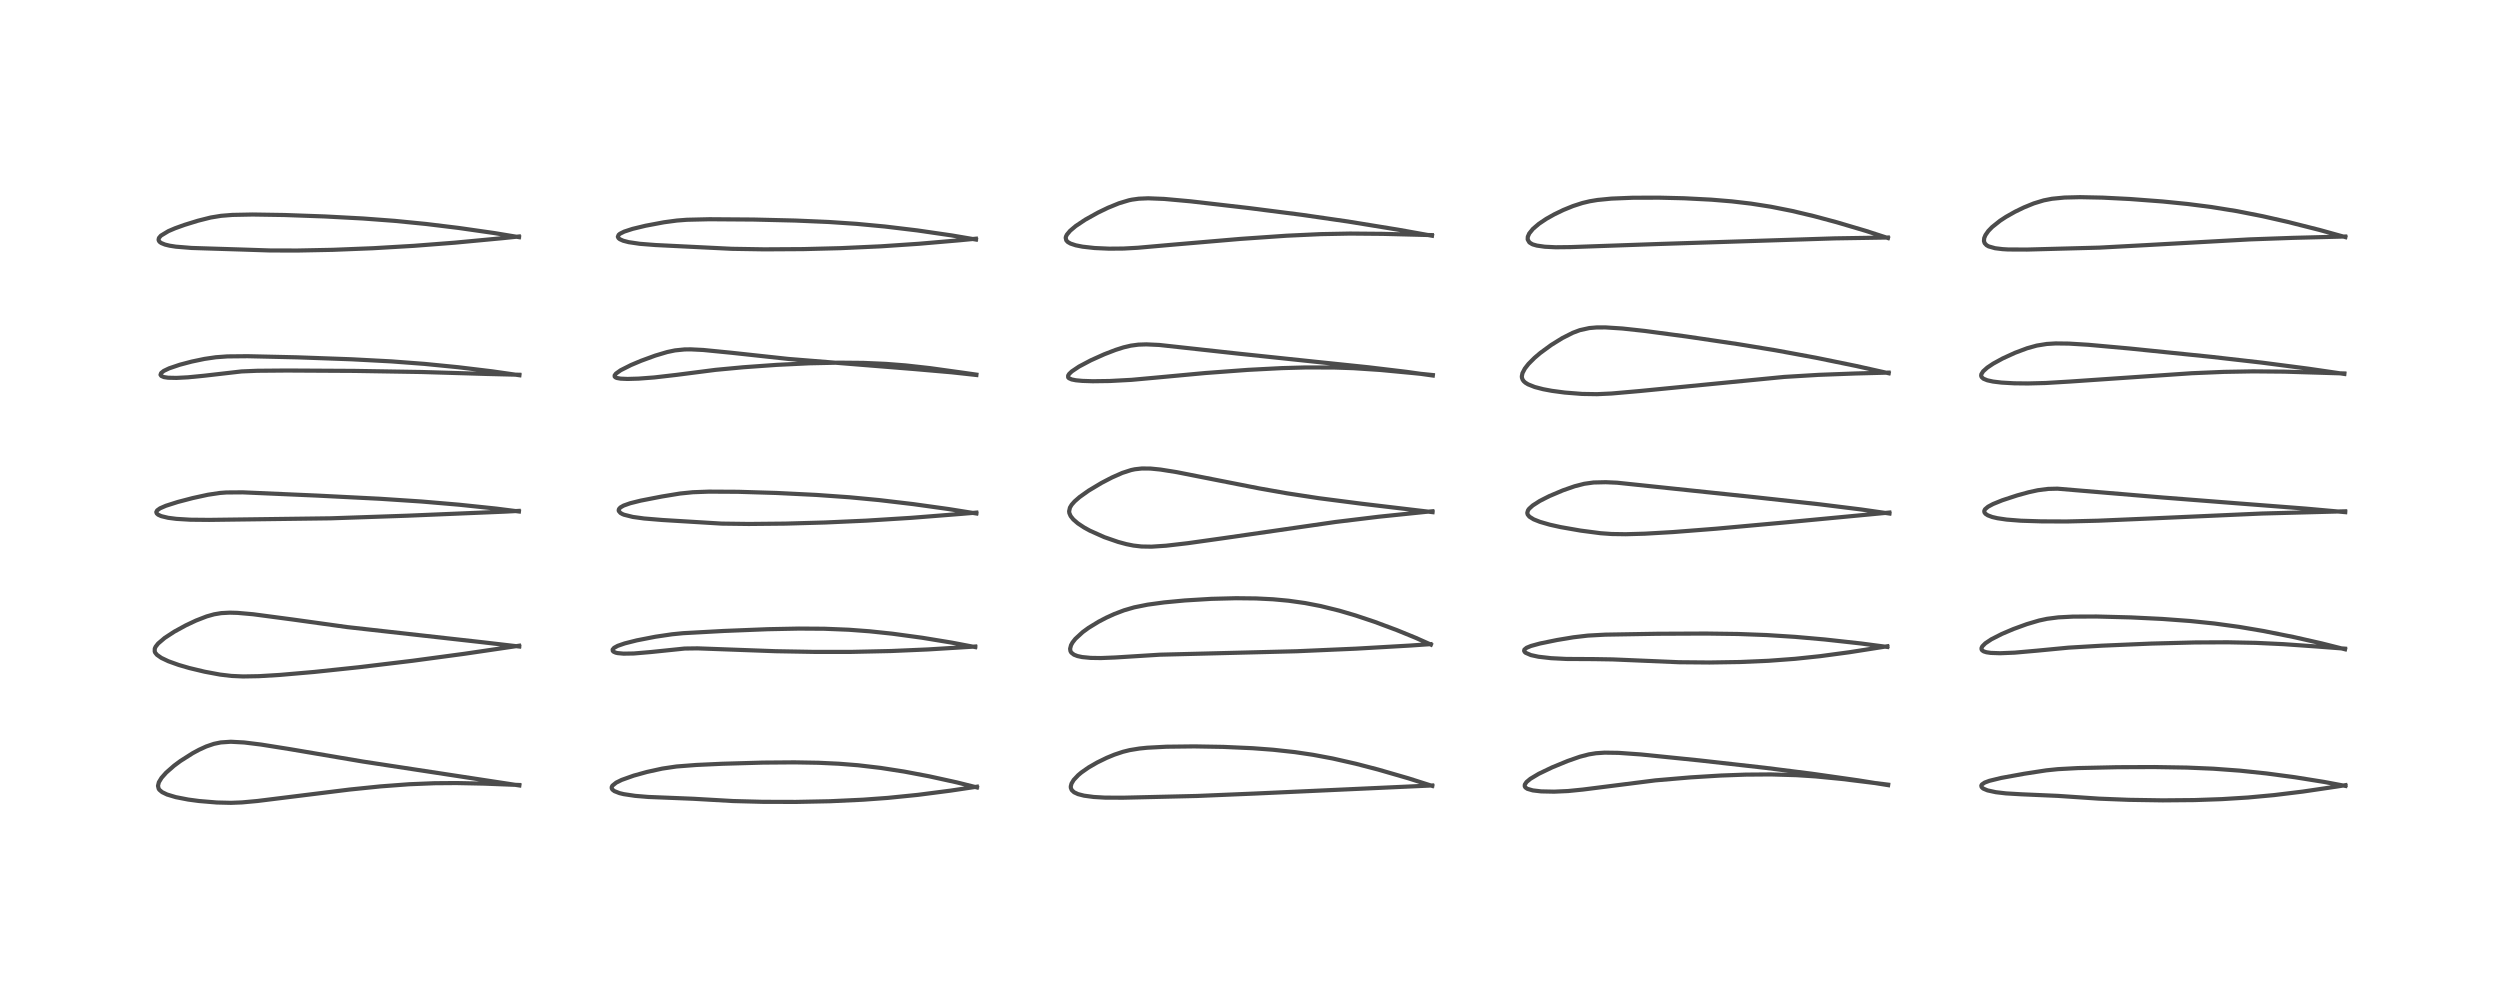<?xml version="1.0" encoding="utf-8" standalone="no"?>
<!DOCTYPE svg PUBLIC "-//W3C//DTD SVG 1.1//EN"
  "http://www.w3.org/Graphics/SVG/1.1/DTD/svg11.dtd">
<!-- Created with matplotlib (https://matplotlib.org/) -->
<svg height="288pt" version="1.1" viewBox="0 0 720 288" width="720pt" xmlns="http://www.w3.org/2000/svg" xmlns:xlink="http://www.w3.org/1999/xlink">
 <defs>
  <style type="text/css">
*{stroke-linecap:butt;stroke-linejoin:round;}
  </style>
 </defs>
 <g id="figure_1">
  <g id="patch_1">
   <path d="M 0 288 
L 720 288 
L 720 0 
L 0 0 
z
" style="fill:#ffffff;"/>
  </g>
  <g id="axes_1">
   <g id="line2d_1">
    <path clip-path="url(#pf489e58b75)" d="M 149.575 226.211 
L 136.268 224.177 
L 104.504 219.323 
L 83.446 215.747 
L 75.209 214.434 
L 70.329 213.832 
L 66.48 213.625 
L 63.575 213.819 
L 61.596 214.231 
L 59.397 214.983 
L 57.334 215.928 
L 55.476 216.931 
L 51.952 219.17 
L 50.139 220.516 
L 47.865 222.505 
L 46.53 224.007 
L 45.755 225.281 
L 45.5 226.327 
L 45.7 227.158 
L 45.907 227.466 
L 46.697 228.137 
L 48.109 228.821 
L 50.634 229.579 
L 54.195 230.272 
L 57.302 230.689 
L 62.421 231.118 
L 66.521 231.218 
L 69.698 231.093 
L 74.142 230.685 
L 84.001 229.46 
L 100.64 227.393 
L 109.577 226.479 
L 117.833 225.863 
L 125.13 225.568 
L 131.405 225.519 
L 139.516 225.686 
L 149.55 226.075 
L 149.55 226.075 
" style="fill:none;stroke:#000000;stroke-linecap:square;stroke-opacity:0.7;stroke-width:1.2;"/>
   </g>
   <g id="line2d_2">
    <path clip-path="url(#pf489e58b75)" d="M 149.543 186.198 
L 139.072 184.978 
L 100.004 180.603 
L 84.389 178.43 
L 72.874 176.901 
L 68.399 176.508 
L 66.188 176.446 
L 63.723 176.578 
L 61.663 176.922 
L 59.508 177.528 
L 56.428 178.726 
L 53.494 180.112 
L 50.177 181.929 
L 47.439 183.718 
L 45.541 185.332 
L 44.818 186.257 
L 44.573 186.807 
L 44.558 187.624 
L 44.699 187.966 
L 45.21 188.594 
L 46.468 189.476 
L 48.499 190.44 
L 51.457 191.501 
L 54.506 192.39 
L 58.939 193.453 
L 63.371 194.277 
L 66.617 194.666 
L 69.99 194.819 
L 74.579 194.736 
L 80.597 194.377 
L 90.547 193.515 
L 103.35 192.163 
L 118.791 190.306 
L 133.661 188.303 
L 149.495 185.969 
L 149.495 185.969 
" style="fill:none;stroke:#000000;stroke-linecap:square;stroke-opacity:0.7;stroke-width:1.2;"/>
   </g>
   <g id="line2d_3">
    <path clip-path="url(#pf489e58b75)" d="M 149.452 147.308 
L 142.875 146.471 
L 132.164 145.35 
L 121.373 144.433 
L 109.444 143.647 
L 91.267 142.727 
L 69.884 141.795 
L 65.192 141.831 
L 63.346 141.969 
L 59.897 142.482 
L 55.512 143.441 
L 51.19 144.571 
L 47.766 145.664 
L 46.085 146.399 
L 45.251 147 
L 45.014 147.472 
L 45.131 147.863 
L 45.544 148.238 
L 46.443 148.65 
L 48.433 149.13 
L 50.799 149.434 
L 54.815 149.676 
L 60.246 149.729 
L 95.283 149.273 
L 117.222 148.524 
L 145.339 147.354 
L 149.39 147.14 
L 149.39 147.14 
" style="fill:none;stroke:#000000;stroke-linecap:square;stroke-opacity:0.7;stroke-width:1.2;"/>
   </g>
   <g id="line2d_4">
    <path clip-path="url(#pf489e58b75)" d="M 149.591 108.066 
L 141.681 106.935 
L 131.966 105.761 
L 122.282 104.802 
L 112.709 104.079 
L 101.273 103.475 
L 85.588 102.911 
L 71.296 102.586 
L 65.493 102.644 
L 62.163 102.886 
L 58.883 103.367 
L 55.221 104.134 
L 51.758 105.048 
L 48.697 106.088 
L 47.173 106.818 
L 46.405 107.429 
L 46.229 107.94 
L 46.475 108.294 
L 47.221 108.604 
L 48.412 108.783 
L 50.809 108.837 
L 54.115 108.667 
L 58.819 108.207 
L 69.588 106.968 
L 74.112 106.783 
L 82.649 106.71 
L 102.05 106.819 
L 121.393 107.136 
L 140.225 107.699 
L 149.57 107.929 
L 149.57 107.929 
" style="fill:none;stroke:#000000;stroke-linecap:square;stroke-opacity:0.7;stroke-width:1.2;"/>
   </g>
   <g id="line2d_5">
    <path clip-path="url(#pf489e58b75)" d="M 149.474 68.3 
L 142.319 67.113 
L 132.083 65.647 
L 122.729 64.505 
L 113.623 63.604 
L 104.565 62.926 
L 93.571 62.338 
L 81.92 61.922 
L 72.759 61.779 
L 66.916 61.895 
L 63.669 62.155 
L 60.679 62.646 
L 57 63.572 
L 53.139 64.765 
L 50.431 65.74 
L 48.497 66.567 
L 46.353 67.857 
L 45.78 68.529 
L 45.664 69.063 
L 45.793 69.425 
L 46.05 69.72 
L 46.469 70.007 
L 47.528 70.437 
L 48.852 70.76 
L 50.646 71.04 
L 55.194 71.411 
L 61.089 71.6 
L 69.506 71.862 
L 77.724 72.132 
L 85.64 72.153 
L 95.875 71.948 
L 107.424 71.488 
L 119.175 70.8 
L 130.97 69.889 
L 144.809 68.586 
L 149.441 68.109 
L 149.441 68.109 
" style="fill:none;stroke:#000000;stroke-linecap:square;stroke-opacity:0.7;stroke-width:1.2;"/>
   </g>
   <g id="line2d_6">
    <path clip-path="url(#pf489e58b75)" d="M 281.364 226.78 
L 275.598 225.336 
L 267.579 223.571 
L 260.418 222.215 
L 253.645 221.159 
L 247.097 220.391 
L 241.621 219.955 
L 235.75 219.68 
L 228.775 219.558 
L 219.706 219.629 
L 208.068 219.962 
L 200.505 220.309 
L 194.828 220.748 
L 190.741 221.353 
L 186.311 222.325 
L 182.494 223.384 
L 179.042 224.615 
L 177.474 225.386 
L 176.38 226.266 
L 176.179 226.655 
L 176.175 227.032 
L 176.382 227.404 
L 176.958 227.85 
L 178.387 228.412 
L 179.623 228.712 
L 182.924 229.208 
L 186.694 229.521 
L 193.492 229.794 
L 199.714 230.047 
L 211.119 230.7 
L 219.659 230.925 
L 229.176 230.954 
L 239.075 230.753 
L 248.554 230.313 
L 255.718 229.79 
L 264.347 228.92 
L 273.767 227.699 
L 281.351 226.567 
L 281.351 226.567 
" style="fill:none;stroke:#000000;stroke-linecap:square;stroke-opacity:0.7;stroke-width:1.2;"/>
   </g>
   <g id="line2d_7">
    <path clip-path="url(#pf489e58b75)" d="M 280.858 186.361 
L 274.066 185.066 
L 265.573 183.671 
L 257 182.504 
L 250.395 181.808 
L 244.446 181.364 
L 237.412 181.08 
L 230.071 181.03 
L 221.114 181.211 
L 208.48 181.715 
L 196.731 182.356 
L 193.513 182.676 
L 188.783 183.375 
L 183.393 184.425 
L 179.92 185.301 
L 177.901 186.002 
L 176.854 186.576 
L 176.443 187.075 
L 176.481 187.456 
L 176.729 187.705 
L 177.331 187.968 
L 177.859 188.091 
L 179.576 188.252 
L 182.548 188.202 
L 187.481 187.783 
L 197.183 186.78 
L 200.883 186.728 
L 208.577 187.006 
L 223.351 187.546 
L 234.642 187.749 
L 245.235 187.743 
L 256.656 187.493 
L 267.261 187.036 
L 280.086 186.251 
L 280.865 186.194 
L 280.865 186.194 
" style="fill:none;stroke:#000000;stroke-linecap:square;stroke-opacity:0.7;stroke-width:1.2;"/>
   </g>
   <g id="line2d_8">
    <path clip-path="url(#pf489e58b75)" d="M 281.193 147.882 
L 273.099 146.591 
L 262.987 145.182 
L 253.186 144.024 
L 244.635 143.213 
L 235.108 142.538 
L 223.632 141.973 
L 212.568 141.637 
L 204.169 141.59 
L 199.536 141.761 
L 195.855 142.135 
L 190.63 142.992 
L 184.537 144.177 
L 181.508 144.932 
L 179.61 145.604 
L 178.677 146.142 
L 178.271 146.594 
L 178.178 146.961 
L 178.223 147.184 
L 178.685 147.724 
L 179.288 148.064 
L 179.726 148.242 
L 182.243 148.874 
L 185.463 149.32 
L 190.731 149.757 
L 207.863 150.8 
L 215.65 150.902 
L 226.199 150.8 
L 237.65 150.476 
L 249.546 149.942 
L 262.472 149.133 
L 277.219 147.968 
L 281.182 147.632 
L 281.182 147.632 
" style="fill:none;stroke:#000000;stroke-linecap:square;stroke-opacity:0.7;stroke-width:1.2;"/>
   </g>
   <g id="line2d_9">
    <path clip-path="url(#pf489e58b75)" d="M 281.197 108 
L 274.132 107.227 
L 263.235 106.279 
L 227.064 103.374 
L 210.57 101.586 
L 202.532 100.792 
L 198.931 100.614 
L 197.134 100.638 
L 194.404 100.915 
L 192.153 101.387 
L 188.722 102.409 
L 184.656 103.897 
L 181.738 105.124 
L 178.75 106.63 
L 177.402 107.588 
L 177.02 108.11 
L 177.029 108.454 
L 177.256 108.683 
L 177.686 108.865 
L 178.747 109.051 
L 180.73 109.136 
L 183.938 109.042 
L 188.412 108.705 
L 194.857 107.961 
L 206.064 106.518 
L 214.056 105.769 
L 223.7 105.081 
L 233.051 104.629 
L 241.575 104.446 
L 248.641 104.513 
L 255.143 104.797 
L 260.844 105.243 
L 267.858 106.025 
L 277.245 107.33 
L 281.208 107.893 
L 281.208 107.893 
" style="fill:none;stroke:#000000;stroke-linecap:square;stroke-opacity:0.7;stroke-width:1.2;"/>
   </g>
   <g id="line2d_10">
    <path clip-path="url(#pf489e58b75)" d="M 281.084 68.993 
L 274.094 67.801 
L 264.198 66.36 
L 254.854 65.235 
L 246.71 64.472 
L 238.715 63.934 
L 229.04 63.517 
L 217.037 63.229 
L 204.314 63.138 
L 197.834 63.294 
L 194.952 63.514 
L 191.213 64.016 
L 185.94 65.008 
L 182.192 65.913 
L 179.767 66.706 
L 178.552 67.316 
L 178.176 67.628 
L 177.943 68.195 
L 178.132 68.584 
L 178.497 68.885 
L 179.474 69.328 
L 181.057 69.742 
L 184.271 70.217 
L 188.72 70.566 
L 210.768 71.657 
L 220.115 71.811 
L 231.373 71.742 
L 242.075 71.469 
L 253.684 70.941 
L 264.642 70.206 
L 276.326 69.202 
L 281.06 68.745 
L 281.06 68.745 
" style="fill:none;stroke:#000000;stroke-linecap:square;stroke-opacity:0.7;stroke-width:1.2;"/>
   </g>
   <g id="line2d_11">
    <path clip-path="url(#pf489e58b75)" d="M 412.479 226.34 
L 405.659 224.168 
L 396.897 221.63 
L 390.525 219.97 
L 383.807 218.443 
L 378.158 217.385 
L 372.954 216.614 
L 366.646 215.925 
L 360.716 215.481 
L 352.318 215.104 
L 343.952 214.961 
L 335.902 215.055 
L 330.406 215.345 
L 328.153 215.575 
L 325.359 216.032 
L 323.422 216.512 
L 320.958 217.334 
L 318.738 218.252 
L 315.982 219.598 
L 313.526 221.018 
L 311.462 222.458 
L 310.511 223.253 
L 309.231 224.613 
L 308.597 225.667 
L 308.387 226.469 
L 308.403 226.903 
L 308.664 227.546 
L 309.35 228.182 
L 310.465 228.703 
L 312.217 229.155 
L 314.969 229.524 
L 318.226 229.715 
L 323.425 229.74 
L 344.785 229.234 
L 361.404 228.542 
L 412.466 226.214 
L 412.466 226.214 
" style="fill:none;stroke:#000000;stroke-linecap:square;stroke-opacity:0.7;stroke-width:1.2;"/>
   </g>
   <g id="line2d_12">
    <path clip-path="url(#pf489e58b75)" d="M 412.098 185.642 
L 407.691 183.68 
L 402.288 181.472 
L 395.849 179.072 
L 390.333 177.23 
L 385.733 175.876 
L 380.327 174.542 
L 375.852 173.677 
L 371.09 173.006 
L 366.621 172.593 
L 361.729 172.349 
L 355.968 172.286 
L 348.858 172.469 
L 341.224 172.93 
L 335.282 173.491 
L 330.522 174.138 
L 326.655 174.916 
L 323.737 175.765 
L 320.895 176.85 
L 318.636 177.881 
L 316.408 179.043 
L 313.523 180.806 
L 311.817 182.047 
L 309.715 183.978 
L 308.899 185.02 
L 308.462 185.805 
L 308.193 186.841 
L 308.295 187.526 
L 308.543 187.954 
L 309.313 188.557 
L 310.303 188.942 
L 311.651 189.234 
L 314.132 189.474 
L 317.048 189.52 
L 321.192 189.353 
L 334.054 188.551 
L 373.454 187.558 
L 390.539 186.812 
L 406.126 185.918 
L 411.991 185.512 
L 411.991 185.512 
" style="fill:none;stroke:#000000;stroke-linecap:square;stroke-opacity:0.7;stroke-width:1.2;"/>
   </g>
   <g id="line2d_13">
    <path clip-path="url(#pf489e58b75)" d="M 412.575 147.499 
L 392.247 145.086 
L 379.757 143.47 
L 370.623 142.07 
L 362.624 140.654 
L 350.649 138.298 
L 338.856 135.97 
L 334.21 135.229 
L 331.362 134.946 
L 328.862 134.922 
L 326.841 135.148 
L 325.777 135.374 
L 323.226 136.197 
L 320.226 137.524 
L 317.254 139.073 
L 313.525 141.303 
L 310.916 143.157 
L 309.5 144.392 
L 308.643 145.36 
L 308.144 146.188 
L 307.907 147.255 
L 307.976 147.778 
L 308.351 148.639 
L 309.112 149.594 
L 310.415 150.723 
L 312.216 151.916 
L 313.88 152.834 
L 318.04 154.695 
L 322.005 156.069 
L 324.41 156.717 
L 326.447 157.125 
L 328.76 157.391 
L 331.627 157.44 
L 335.826 157.165 
L 342.065 156.443 
L 352.187 155.018 
L 384.65 150.324 
L 397.132 148.811 
L 410.45 147.435 
L 412.535 147.249 
L 412.535 147.249 
" style="fill:none;stroke:#000000;stroke-linecap:square;stroke-opacity:0.7;stroke-width:1.2;"/>
   </g>
   <g id="line2d_14">
    <path clip-path="url(#pf489e58b75)" d="M 412.654 108.153 
L 405.043 107.086 
L 393.953 105.759 
L 378.276 104.124 
L 356.529 101.835 
L 333.854 99.345 
L 330.139 99.178 
L 327.848 99.258 
L 325.664 99.549 
L 323.564 100.046 
L 321.239 100.79 
L 318.028 102.032 
L 314.171 103.764 
L 310.776 105.559 
L 308.683 106.962 
L 307.915 107.693 
L 307.619 108.18 
L 307.635 108.68 
L 307.843 108.919 
L 308.641 109.28 
L 309.854 109.522 
L 311.684 109.696 
L 314.716 109.795 
L 319.622 109.728 
L 325.889 109.394 
L 333.038 108.741 
L 347.124 107.431 
L 359.367 106.524 
L 369.167 106.017 
L 375.946 105.829 
L 384.112 105.841 
L 389.787 106.036 
L 397.548 106.55 
L 407.226 107.468 
L 412.652 108.016 
L 412.652 108.016 
" style="fill:none;stroke:#000000;stroke-linecap:square;stroke-opacity:0.7;stroke-width:1.2;"/>
   </g>
   <g id="line2d_15">
    <path clip-path="url(#pf489e58b75)" d="M 412.414 67.891 
L 402.704 66.156 
L 388.286 63.806 
L 374.983 61.877 
L 359.969 59.954 
L 342.867 57.978 
L 335.307 57.292 
L 330.694 57.109 
L 327.981 57.226 
L 325.986 57.502 
L 325.129 57.683 
L 322.283 58.536 
L 319.096 59.838 
L 316.217 61.226 
L 312.514 63.291 
L 309.794 65.112 
L 308.201 66.457 
L 307.278 67.559 
L 307.005 68.113 
L 306.92 68.49 
L 307.093 69.237 
L 307.544 69.713 
L 308.31 70.149 
L 309.816 70.65 
L 311.77 71.042 
L 315.244 71.431 
L 319.43 71.616 
L 323.567 71.581 
L 327.664 71.358 
L 337.901 70.455 
L 357.24 68.803 
L 370.525 67.886 
L 380.369 67.43 
L 388.818 67.267 
L 398.213 67.349 
L 412.383 67.71 
L 412.383 67.71 
" style="fill:none;stroke:#000000;stroke-linecap:square;stroke-opacity:0.7;stroke-width:1.2;"/>
   </g>
   <g id="line2d_16">
    <path clip-path="url(#pf489e58b75)" d="M 543.782 226.122 
L 535.129 224.732 
L 521.936 222.847 
L 508.32 221.126 
L 489.335 218.985 
L 472.608 217.282 
L 466.15 216.823 
L 462.171 216.762 
L 459.64 216.932 
L 457.572 217.265 
L 454.977 217.944 
L 451.477 219.168 
L 447.008 221.007 
L 443.162 222.853 
L 440.733 224.305 
L 439.635 225.222 
L 439.145 225.959 
L 439.114 226.432 
L 439.323 226.797 
L 439.889 227.182 
L 441.45 227.636 
L 443.862 227.918 
L 447.589 227.998 
L 451.596 227.819 
L 455.891 227.39 
L 476.775 224.743 
L 486.819 223.889 
L 495.564 223.353 
L 502.735 223.091 
L 509.965 223.034 
L 517.414 223.25 
L 522.914 223.607 
L 530.348 224.331 
L 543.782 225.981 
L 543.782 225.981 
" style="fill:none;stroke:#000000;stroke-linecap:square;stroke-opacity:0.7;stroke-width:1.2;"/>
   </g>
   <g id="line2d_17">
    <path clip-path="url(#pf489e58b75)" d="M 543.549 186.32 
L 535.977 185.321 
L 525.509 184.166 
L 516.955 183.414 
L 508.771 182.893 
L 500.567 182.587 
L 491.308 182.463 
L 477.35 182.524 
L 462.303 182.78 
L 457.317 183.05 
L 453.129 183.541 
L 448.417 184.325 
L 443.529 185.326 
L 440.935 186.034 
L 439.66 186.559 
L 439.029 187.078 
L 438.95 187.44 
L 439.128 187.78 
L 439.386 188.007 
L 440.908 188.668 
L 443.075 189.139 
L 446.727 189.556 
L 451.107 189.777 
L 459.028 189.821 
L 464.421 189.909 
L 483.545 190.72 
L 492.327 190.798 
L 501.12 190.661 
L 509.329 190.306 
L 516.976 189.739 
L 524.19 188.978 
L 532.633 187.843 
L 543.56 186.123 
L 543.56 186.123 
" style="fill:none;stroke:#000000;stroke-linecap:square;stroke-opacity:0.7;stroke-width:1.2;"/>
   </g>
   <g id="line2d_18">
    <path clip-path="url(#pf489e58b75)" d="M 544.163 147.896 
L 535.974 146.721 
L 523.962 145.23 
L 505.528 143.206 
L 465.729 139.02 
L 462.461 138.874 
L 458.936 138.959 
L 456.27 139.33 
L 453.529 140.033 
L 450.166 141.204 
L 446.205 142.878 
L 443.478 144.262 
L 441.434 145.57 
L 440.391 146.516 
L 440.077 146.949 
L 439.851 147.697 
L 439.965 148.179 
L 440.469 148.805 
L 441.693 149.57 
L 443.489 150.288 
L 446.315 151.104 
L 449.464 151.807 
L 455.233 152.815 
L 460.992 153.568 
L 464.184 153.795 
L 468.213 153.856 
L 473.719 153.701 
L 481.865 153.232 
L 494.209 152.27 
L 514.164 150.457 
L 544.135 147.612 
L 544.135 147.612 
" style="fill:none;stroke:#000000;stroke-linecap:square;stroke-opacity:0.7;stroke-width:1.2;"/>
   </g>
   <g id="line2d_19">
    <path clip-path="url(#pf489e58b75)" d="M 543.941 107.494 
L 534.61 105.409 
L 523.003 103.033 
L 511.459 100.901 
L 500.67 99.128 
L 485.635 96.901 
L 473.63 95.302 
L 467.234 94.608 
L 462.382 94.294 
L 459.837 94.302 
L 457.731 94.481 
L 454.992 95.084 
L 452.962 95.845 
L 449.943 97.372 
L 446.737 99.361 
L 443.593 101.663 
L 441.945 103.064 
L 440.214 104.798 
L 439.167 106.135 
L 438.47 107.467 
L 438.289 108.372 
L 438.322 108.79 
L 438.531 109.366 
L 438.864 109.817 
L 439.305 110.209 
L 440.093 110.696 
L 442.01 111.459 
L 444.44 112.093 
L 446.956 112.564 
L 450.64 113.056 
L 455.627 113.449 
L 459.936 113.522 
L 464.144 113.328 
L 472.124 112.628 
L 513.842 108.554 
L 523.761 107.958 
L 534.356 107.561 
L 543.916 107.311 
L 543.916 107.311 
" style="fill:none;stroke:#000000;stroke-linecap:square;stroke-opacity:0.7;stroke-width:1.2;"/>
   </g>
   <g id="line2d_20">
    <path clip-path="url(#pf489e58b75)" d="M 543.721 68.552 
L 537.329 66.483 
L 528.978 64.009 
L 522.387 62.24 
L 516.055 60.738 
L 509.995 59.535 
L 504.287 58.642 
L 498.766 57.995 
L 492.895 57.506 
L 485.019 57.1 
L 477.862 56.928 
L 470.268 56.949 
L 464.087 57.198 
L 460.062 57.593 
L 457.85 57.962 
L 455.721 58.469 
L 453.009 59.348 
L 450.239 60.478 
L 447.628 61.738 
L 445.316 63.039 
L 443.223 64.442 
L 441.501 65.908 
L 440.429 67.224 
L 440.006 68.18 
L 439.97 68.967 
L 440.465 69.815 
L 441.266 70.311 
L 441.536 70.42 
L 442.636 70.733 
L 444.892 71.058 
L 448.038 71.211 
L 452.376 71.162 
L 477.92 70.263 
L 528.481 68.649 
L 543.697 68.404 
L 543.697 68.404 
" style="fill:none;stroke:#000000;stroke-linecap:square;stroke-opacity:0.7;stroke-width:1.2;"/>
   </g>
   <g id="line2d_21">
    <path clip-path="url(#pf489e58b75)" d="M 675.479 226.346 
L 669.373 225.199 
L 660.914 223.843 
L 652.736 222.751 
L 645.076 221.946 
L 637.461 221.387 
L 629.799 221.061 
L 620.439 220.91 
L 609.755 220.953 
L 598.429 221.207 
L 592.673 221.516 
L 589.311 221.863 
L 582.981 222.838 
L 576.335 224.047 
L 572.945 224.877 
L 571.597 225.378 
L 570.778 225.941 
L 570.619 226.255 
L 570.682 226.623 
L 570.902 226.895 
L 571.236 227.139 
L 572.406 227.631 
L 574.803 228.155 
L 577.698 228.494 
L 582.077 228.752 
L 592.657 229.211 
L 604.521 230.012 
L 613.112 230.35 
L 622.865 230.504 
L 631.995 230.422 
L 639.886 230.149 
L 647.388 229.683 
L 654.915 228.988 
L 663.139 227.983 
L 673.003 226.527 
L 675.491 226.126 
L 675.491 226.126 
" style="fill:none;stroke:#000000;stroke-linecap:square;stroke-opacity:0.7;stroke-width:1.2;"/>
   </g>
   <g id="line2d_22">
    <path clip-path="url(#pf489e58b75)" d="M 675.375 186.994 
L 668.66 185.299 
L 660.798 183.516 
L 651.87 181.728 
L 644.812 180.532 
L 637.74 179.567 
L 630.823 178.853 
L 622.781 178.259 
L 613.724 177.813 
L 603.79 177.554 
L 597.001 177.583 
L 592.797 177.802 
L 589.577 178.213 
L 587.24 178.713 
L 583.705 179.76 
L 579.834 181.173 
L 576.556 182.566 
L 573.491 184.129 
L 571.778 185.271 
L 570.914 186.14 
L 570.677 186.635 
L 570.691 187.028 
L 570.852 187.291 
L 571.306 187.601 
L 572.09 187.852 
L 573.343 188.037 
L 576.041 188.13 
L 580.241 187.96 
L 586.615 187.396 
L 595.738 186.52 
L 605.313 185.955 
L 619.578 185.349 
L 632.124 185.025 
L 641.571 184.98 
L 649.705 185.144 
L 657.626 185.517 
L 667.323 186.2 
L 675.357 186.812 
L 675.357 186.812 
" style="fill:none;stroke:#000000;stroke-linecap:square;stroke-opacity:0.7;stroke-width:1.2;"/>
   </g>
   <g id="line2d_23">
    <path clip-path="url(#pf489e58b75)" d="M 675.425 147.499 
L 664.129 146.484 
L 645.02 145.011 
L 622.673 143.266 
L 592.539 140.737 
L 589.803 140.81 
L 586.886 141.187 
L 584.274 141.758 
L 580.974 142.665 
L 576.675 144.073 
L 574.004 145.156 
L 572.557 145.931 
L 571.691 146.665 
L 571.463 147.149 
L 571.521 147.577 
L 571.821 147.976 
L 572.487 148.417 
L 573.752 148.894 
L 575.274 149.252 
L 577.916 149.641 
L 582.022 149.966 
L 587.884 150.15 
L 595.152 150.185 
L 604.257 149.963 
L 618.4 149.361 
L 651.447 147.892 
L 669.275 147.419 
L 675.416 147.256 
L 675.416 147.256 
" style="fill:none;stroke:#000000;stroke-linecap:square;stroke-opacity:0.7;stroke-width:1.2;"/>
   </g>
   <g id="line2d_24">
    <path clip-path="url(#pf489e58b75)" d="M 675.17 107.695 
L 664.645 106.157 
L 651.413 104.435 
L 636.891 102.777 
L 613.267 100.362 
L 601.418 99.295 
L 595.845 98.955 
L 592.041 98.908 
L 589.466 99.062 
L 586.588 99.525 
L 583.811 100.298 
L 580.347 101.598 
L 576.766 103.237 
L 574.033 104.734 
L 572.343 105.866 
L 571.147 106.941 
L 570.629 107.767 
L 570.57 108.193 
L 570.713 108.603 
L 571.244 109.077 
L 572.36 109.531 
L 573.998 109.889 
L 576.445 110.185 
L 580.072 110.39 
L 584.059 110.435 
L 589.119 110.305 
L 596.18 109.883 
L 631.25 107.487 
L 640.517 107.101 
L 648.854 106.952 
L 657.865 107.033 
L 671.588 107.449 
L 675.174 107.553 
L 675.174 107.553 
" style="fill:none;stroke:#000000;stroke-linecap:square;stroke-opacity:0.7;stroke-width:1.2;"/>
   </g>
   <g id="line2d_25">
    <path clip-path="url(#pf489e58b75)" d="M 675.462 68.289 
L 668.069 66.234 
L 658.813 63.896 
L 651.654 62.271 
L 644.27 60.814 
L 636.817 59.613 
L 630.069 58.752 
L 622.797 58.021 
L 613.446 57.315 
L 605.593 56.918 
L 599.078 56.782 
L 594.556 56.893 
L 590.984 57.241 
L 588.58 57.711 
L 585.74 58.578 
L 582.88 59.745 
L 580.316 60.991 
L 577.743 62.445 
L 576.026 63.568 
L 573.733 65.391 
L 572.645 66.516 
L 571.819 67.691 
L 571.45 68.577 
L 571.378 69.424 
L 571.583 70.036 
L 572.129 70.62 
L 572.722 70.958 
L 574.597 71.491 
L 576.732 71.752 
L 578.359 71.847 
L 583.779 71.872 
L 604.642 71.315 
L 618.253 70.585 
L 647.908 68.945 
L 660.322 68.504 
L 675.419 68.113 
L 675.419 68.113 
" style="fill:none;stroke:#000000;stroke-linecap:square;stroke-opacity:0.7;stroke-width:1.2;"/>
   </g>
  </g>
 </g>
 <defs>
  <clipPath id="pf489e58b75">
   <rect height="262.08" width="694.08" x="12.96" y="12.96"/>
  </clipPath>
 </defs>
</svg>
